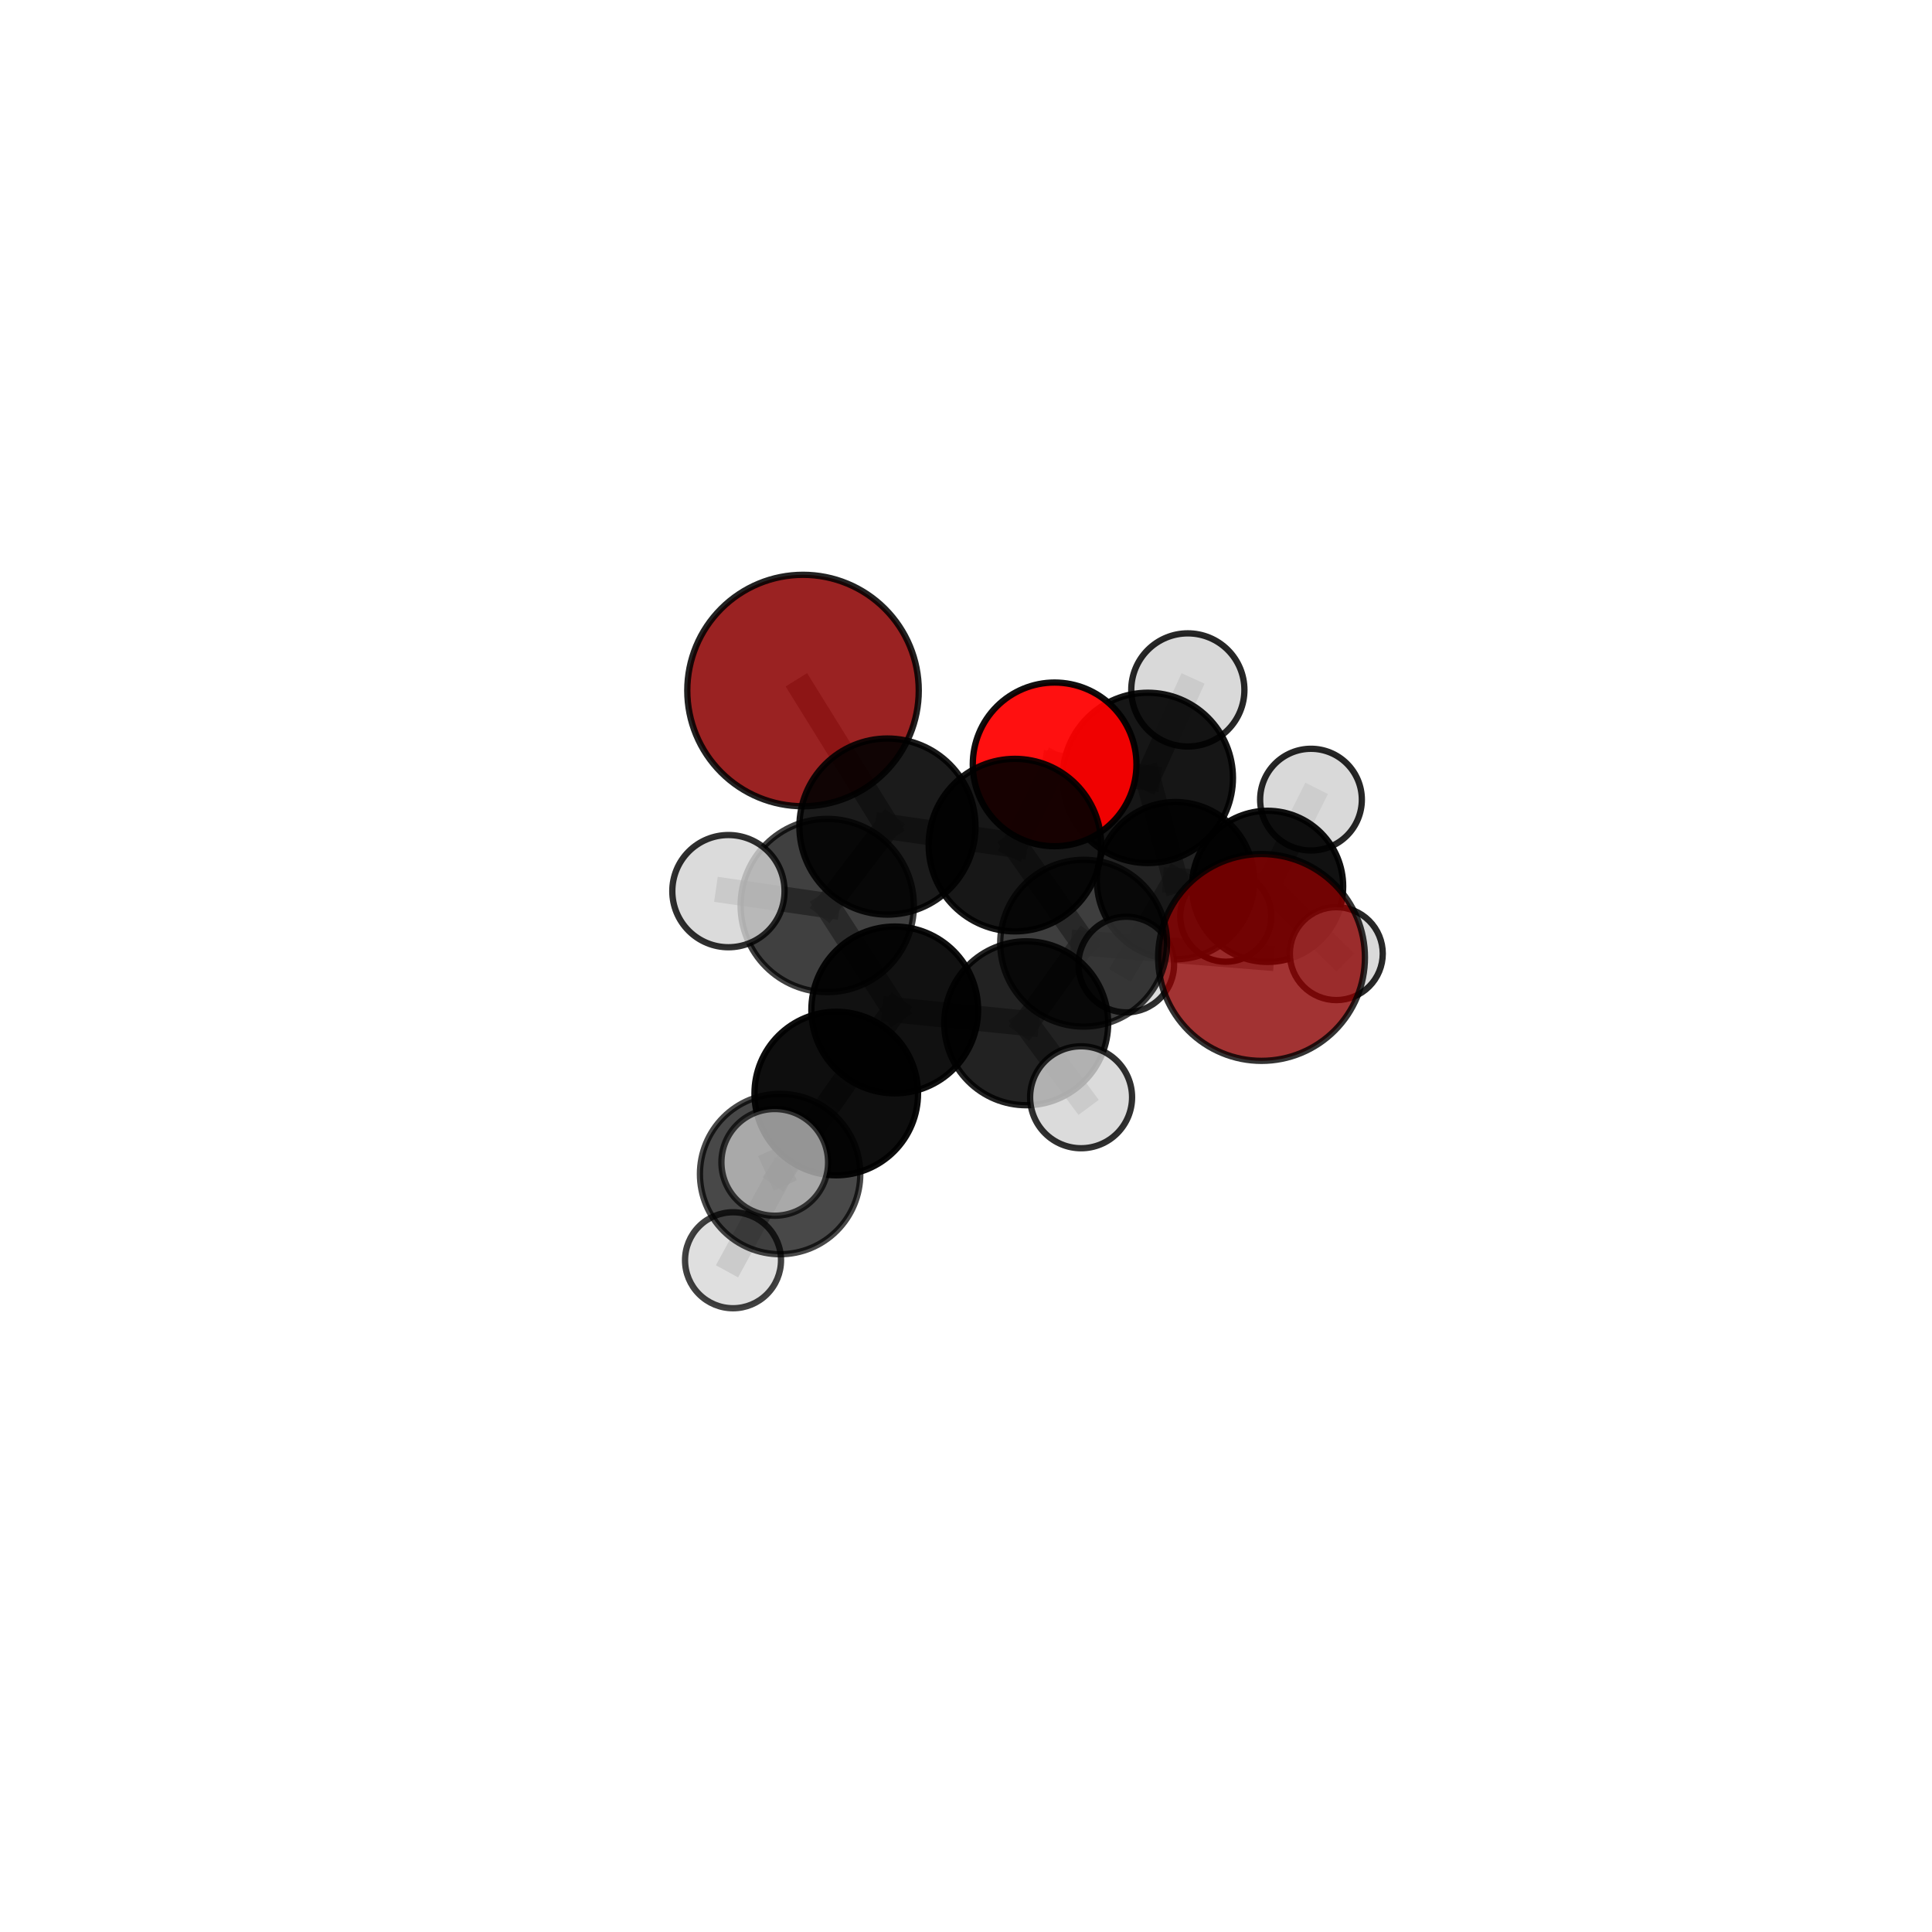 <?xml version="1.0" encoding="utf-8" standalone="no"?>
<!DOCTYPE svg PUBLIC "-//W3C//DTD SVG 1.1//EN"
  "http://www.w3.org/Graphics/SVG/1.1/DTD/svg11.dtd">
<svg xmlns:xlink="http://www.w3.org/1999/xlink" width="153pt" height="153pt" viewBox="0 0 153 153" xmlns="http://www.w3.org/2000/svg" version="1.1">
 <defs>
  <style type="text/css">*{stroke-linejoin: round; stroke-linecap: butt}</style>
 </defs>
 <g id="figure_1">
  <g id="patch_1">
   <path d="M 0 153 
L 153 153 
L 153 0 
L 0 0 
L 0 153 
z
" style="fill: none"/>
  </g>
  <g id="patch_2">
   <path d="M 7.2 145.8 
L 145.8 145.8 
L 145.8 7.2 
L 7.2 7.2 
L 7.2 145.8 
z
" style="fill: none"/>
  </g>
  <g id="axes_1">
   <g id="line2d_1">
    <path d="M 63.594 54.685 
L 70.278 65.458 
" clip-path="url(#pad0cf37ca1)" style="fill: none; stroke: #808080; stroke-opacity: 0.774; stroke-width: 2; stroke-linecap: square"/>
   </g>
   <g id="line2d_2">
    <path d="M 70.278 65.458 
L 80.374 66.927 
" clip-path="url(#pad0cf37ca1)" style="fill: none; stroke: #808080; stroke-opacity: 0.737; stroke-width: 2; stroke-linecap: square"/>
   </g>
   <g id="line2d_3">
    <path d="M 99.904 75.822 
L 85.814 74.693 
" clip-path="url(#pad0cf37ca1)" style="fill: none; stroke: #808080; stroke-opacity: 0.685; stroke-width: 2; stroke-linecap: square"/>
   </g>
   <g id="line2d_4">
    <path d="M 85.814 74.693 
L 80.374 66.927 
" clip-path="url(#pad0cf37ca1)" style="fill: none; stroke: #808080; stroke-opacity: 0.709; stroke-width: 2; stroke-linecap: square"/>
   </g>
   <g id="line2d_5">
    <path d="M 83.518 60.533 
L 80.374 66.927 
" clip-path="url(#pad0cf37ca1)" style="fill: none; stroke: #808080; stroke-opacity: 0.736; stroke-width: 2; stroke-linecap: square"/>
   </g>
   <g id="line2d_6">
    <path d="M 83.518 60.533 
L 90.898 61.604 
" clip-path="url(#pad0cf37ca1)" style="fill: none; stroke: #808080; stroke-opacity: 0.729; stroke-width: 2; stroke-linecap: square"/>
   </g>
   <g id="line2d_7">
    <path d="M 90.898 61.604 
L 93.092 69.74 
" clip-path="url(#pad0cf37ca1)" style="fill: none; stroke: #808080; stroke-opacity: 0.675; stroke-width: 2; stroke-linecap: square"/>
   </g>
   <g id="line2d_8">
    <path d="M 90.898 61.604 
L 94.067 54.637 
" clip-path="url(#pad0cf37ca1)" style="fill: none; stroke: #808080; stroke-opacity: 0.734; stroke-width: 2; stroke-linecap: square"/>
   </g>
   <g id="line2d_9">
    <path d="M 66.225 86.599 
L 70.857 79.979 
" clip-path="url(#pad0cf37ca1)" style="fill: none; stroke: #808080; stroke-opacity: 0.682; stroke-width: 2; stroke-linecap: square"/>
   </g>
   <g id="line2d_10">
    <path d="M 66.225 86.599 
L 61.778 92.975 
" clip-path="url(#pad0cf37ca1)" style="fill: none; stroke: #808080; stroke-opacity: 0.664; stroke-width: 2; stroke-linecap: square"/>
   </g>
   <g id="line2d_11">
    <path d="M 70.857 79.979 
L 81.269 81.035 
" clip-path="url(#pad0cf37ca1)" style="fill: none; stroke: #808080; stroke-opacity: 0.684; stroke-width: 2; stroke-linecap: square"/>
   </g>
   <g id="line2d_12">
    <path d="M 70.857 79.979 
L 65.511 71.71 
" clip-path="url(#pad0cf37ca1)" style="fill: none; stroke: #808080; stroke-opacity: 0.711; stroke-width: 2; stroke-linecap: square"/>
   </g>
   <g id="line2d_13">
    <path d="M 61.778 92.975 
L 58.051 99.802 
" clip-path="url(#pad0cf37ca1)" style="fill: none; stroke: #808080; stroke-opacity: 0.627; stroke-width: 2; stroke-linecap: square"/>
   </g>
   <g id="line2d_14">
    <path d="M 61.778 92.975 
L 61.355 92.051 
" clip-path="url(#pad0cf37ca1)" style="fill: none; stroke: #808080; stroke-opacity: 0.674; stroke-width: 2; stroke-linecap: square"/>
   </g>
   <g id="line2d_15">
    <path d="M 81.269 81.035 
L 85.814 74.693 
" clip-path="url(#pad0cf37ca1)" style="fill: none; stroke: #808080; stroke-opacity: 0.684; stroke-width: 2; stroke-linecap: square"/>
   </g>
   <g id="line2d_16">
    <path d="M 81.269 81.035 
L 85.615 86.895 
" clip-path="url(#pad0cf37ca1)" style="fill: none; stroke: #808080; stroke-opacity: 0.663; stroke-width: 2; stroke-linecap: square"/>
   </g>
   <g id="line2d_17">
    <path d="M 65.511 71.71 
L 70.278 65.458 
" clip-path="url(#pad0cf37ca1)" style="fill: none; stroke: #808080; stroke-opacity: 0.74; stroke-width: 2; stroke-linecap: square"/>
   </g>
   <g id="line2d_18">
    <path d="M 65.511 71.71 
L 57.686 70.572 
" clip-path="url(#pad0cf37ca1)" style="fill: none; stroke: #808080; stroke-opacity: 0.738; stroke-width: 2; stroke-linecap: square"/>
   </g>
   <g id="line2d_19">
    <path d="M 93.092 69.74 
L 100.384 70.192 
" clip-path="url(#pad0cf37ca1)" style="fill: none; stroke: #808080; stroke-opacity: 0.621; stroke-width: 2; stroke-linecap: square"/>
   </g>
   <g id="line2d_20">
    <path d="M 93.092 69.74 
L 89.19 76.385 
" clip-path="url(#pad0cf37ca1)" style="fill: none; stroke: #808080; stroke-opacity: 0.617; stroke-width: 2; stroke-linecap: square"/>
   </g>
   <g id="line2d_21">
    <path d="M 100.384 70.192 
L 103.821 63.325 
" clip-path="url(#pad0cf37ca1)" style="fill: none; stroke: #808080; stroke-opacity: 0.626; stroke-width: 2; stroke-linecap: square"/>
   </g>
   <g id="line2d_22">
    <path d="M 100.384 70.192 
L 105.825 75.521 
" clip-path="url(#pad0cf37ca1)" style="fill: none; stroke: #808080; stroke-opacity: 0.589; stroke-width: 2; stroke-linecap: square"/>
   </g>
   <g id="line2d_23">
    <path d="M 100.384 70.192 
L 97.073 72.553 
" clip-path="url(#pad0cf37ca1)" style="fill: none; stroke: #808080; stroke-opacity: 0.582; stroke-width: 2; stroke-linecap: square"/>
   </g>
   <g id="Path3DCollection_1">
    <path d="M 97.073 76.162 
C 98.03 76.162 98.947 75.782 99.624 75.105 
C 100.301 74.428 100.681 73.51 100.681 72.553 
C 100.681 71.596 100.301 70.679 99.624 70.002 
C 98.947 69.325 98.03 68.945 97.073 68.945 
C 96.116 68.945 95.198 69.325 94.521 70.002 
C 93.845 70.679 93.464 71.596 93.464 72.553 
C 93.464 73.51 93.845 74.428 94.521 75.105 
C 95.198 75.782 96.116 76.162 97.073 76.162 
z
" clip-path="url(#pad0cf37ca1)" style="fill: #d3d3d3; stroke: #000000; stroke-width: 0.5"/>
    <path d="M 103.821 67.352 
C 104.889 67.352 105.913 66.928 106.668 66.173 
C 107.423 65.418 107.848 64.393 107.848 63.325 
C 107.848 62.257 107.423 61.233 106.668 60.478 
C 105.913 59.723 104.889 59.298 103.821 59.298 
C 102.753 59.298 101.728 59.723 100.973 60.478 
C 100.218 61.233 99.794 62.257 99.794 63.325 
C 99.794 64.393 100.218 65.418 100.973 66.173 
C 101.728 66.928 102.753 67.352 103.821 67.352 
z
" clip-path="url(#pad0cf37ca1)" style="fill: #d3d3d3; fill-opacity: 0.849; stroke: #000000; stroke-opacity: 0.849; stroke-width: 0.5"/>
    <path d="M 100.384 76.177 
C 101.971 76.177 103.494 75.547 104.616 74.424 
C 105.738 73.302 106.369 71.78 106.369 70.192 
C 106.369 68.605 105.738 67.083 104.616 65.961 
C 103.494 64.838 101.971 64.208 100.384 64.208 
C 98.797 64.208 97.275 64.838 96.152 65.961 
C 95.03 67.083 94.399 68.605 94.399 70.192 
C 94.399 71.78 95.03 73.302 96.152 74.424 
C 97.275 75.547 98.797 76.177 100.384 76.177 
z
" clip-path="url(#pad0cf37ca1)" style="fill-opacity: 0.932; stroke: #000000; stroke-opacity: 0.932; stroke-width: 0.5"/>
    <path d="M 105.825 79.2 
C 106.801 79.2 107.737 78.812 108.427 78.122 
C 109.117 77.432 109.505 76.496 109.505 75.521 
C 109.505 74.545 109.117 73.609 108.427 72.919 
C 107.737 72.229 106.801 71.841 105.825 71.841 
C 104.85 71.841 103.914 72.229 103.224 72.919 
C 102.534 73.609 102.146 74.545 102.146 75.521 
C 102.146 76.496 102.534 77.432 103.224 78.122 
C 103.914 78.812 104.85 79.2 105.825 79.2 
z
" clip-path="url(#pad0cf37ca1)" style="fill: #d3d3d3; fill-opacity: 0.841; stroke: #000000; stroke-opacity: 0.841; stroke-width: 0.5"/>
    <path d="M 93.092 75.967 
C 94.743 75.967 96.327 75.311 97.495 74.143 
C 98.662 72.976 99.319 71.392 99.319 69.74 
C 99.319 68.089 98.662 66.505 97.495 65.337 
C 96.327 64.17 94.743 63.514 93.092 63.514 
C 91.44 63.514 89.856 64.17 88.689 65.337 
C 87.521 66.505 86.865 68.089 86.865 69.74 
C 86.865 71.392 87.521 72.976 88.689 74.143 
C 89.856 75.311 91.44 75.967 93.092 75.967 
z
" clip-path="url(#pad0cf37ca1)" style="fill-opacity: 0.865; stroke: #000000; stroke-opacity: 0.865; stroke-width: 0.5"/>
    <path d="M 89.19 80.172 
C 90.194 80.172 91.158 79.773 91.868 79.063 
C 92.578 78.353 92.977 77.389 92.977 76.385 
C 92.977 75.38 92.578 74.417 91.868 73.707 
C 91.158 72.997 90.194 72.597 89.19 72.597 
C 88.185 72.597 87.222 72.997 86.512 73.707 
C 85.802 74.417 85.403 75.38 85.403 76.385 
C 85.403 77.389 85.802 78.353 86.512 79.063 
C 87.222 79.773 88.185 80.172 89.19 80.172 
z
" clip-path="url(#pad0cf37ca1)" style="fill: #d3d3d3; fill-opacity: 0.818; stroke: #000000; stroke-opacity: 0.818; stroke-width: 0.5"/>
    <path d="M 94.067 59.118 
C 95.255 59.118 96.395 58.645 97.235 57.805 
C 98.075 56.965 98.548 55.825 98.548 54.637 
C 98.548 53.449 98.075 52.309 97.235 51.469 
C 96.395 50.629 95.255 50.157 94.067 50.157 
C 92.879 50.157 91.739 50.629 90.899 51.469 
C 90.059 52.309 89.587 53.449 89.587 54.637 
C 89.587 55.825 90.059 56.965 90.899 57.805 
C 91.739 58.645 92.879 59.118 94.067 59.118 
z
" clip-path="url(#pad0cf37ca1)" style="fill: #d3d3d3; fill-opacity: 0.844; stroke: #000000; stroke-opacity: 0.844; stroke-width: 0.5"/>
    <path d="M 90.898 68.347 
C 92.686 68.347 94.402 67.637 95.666 66.372 
C 96.931 65.107 97.641 63.392 97.641 61.604 
C 97.641 59.815 96.931 58.1 95.666 56.835 
C 94.402 55.571 92.686 54.86 90.898 54.86 
C 89.109 54.86 87.394 55.571 86.13 56.835 
C 84.865 58.1 84.154 59.815 84.154 61.604 
C 84.154 63.392 84.865 65.107 86.13 66.372 
C 87.394 67.637 89.109 68.347 90.898 68.347 
z
" clip-path="url(#pad0cf37ca1)" style="fill-opacity: 0.914; stroke: #000000; stroke-opacity: 0.914; stroke-width: 0.5"/>
    <path d="M 83.518 67.015 
C 85.237 67.015 86.886 66.332 88.101 65.116 
C 89.317 63.901 90 62.252 90 60.533 
C 90 58.814 89.317 57.166 88.101 55.95 
C 86.886 54.735 85.237 54.052 83.518 54.052 
C 81.799 54.052 80.151 54.735 78.935 55.95 
C 77.72 57.166 77.037 58.814 77.037 60.533 
C 77.037 62.252 77.72 63.901 78.935 65.116 
C 80.151 66.332 81.799 67.015 83.518 67.015 
z
" clip-path="url(#pad0cf37ca1)" style="fill: #ff0000; fill-opacity: 0.935; stroke: #000000; stroke-opacity: 0.935; stroke-width: 0.5"/>
    <path d="M 63.594 63.85 
C 66.024 63.85 68.356 62.884 70.074 61.166 
C 71.793 59.447 72.759 57.115 72.759 54.685 
C 72.759 52.254 71.793 49.923 70.074 48.204 
C 68.356 46.485 66.024 45.52 63.594 45.52 
C 61.163 45.52 58.832 46.485 57.113 48.204 
C 55.394 49.923 54.428 52.254 54.428 54.685 
C 54.428 57.115 55.394 59.447 57.113 61.166 
C 58.832 62.884 61.163 63.85 63.594 63.85 
z
" clip-path="url(#pad0cf37ca1)" style="fill: #8b0000; fill-opacity: 0.865; stroke: #000000; stroke-opacity: 0.865; stroke-width: 0.5"/>
    <path d="M 80.374 73.759 
C 82.186 73.759 83.924 73.039 85.205 71.758 
C 86.486 70.477 87.206 68.739 87.206 66.927 
C 87.206 65.115 86.486 63.377 85.205 62.096 
C 83.924 60.815 82.186 60.095 80.374 60.095 
C 78.562 60.095 76.824 60.815 75.543 62.096 
C 74.262 63.377 73.542 65.115 73.542 66.927 
C 73.542 68.739 74.262 70.477 75.543 71.758 
C 76.824 73.039 78.562 73.759 80.374 73.759 
z
" clip-path="url(#pad0cf37ca1)" style="fill-opacity: 0.908; stroke: #000000; stroke-opacity: 0.908; stroke-width: 0.5"/>
    <path d="M 70.278 72.43 
C 72.127 72.43 73.901 71.695 75.209 70.388 
C 76.516 69.08 77.251 67.307 77.251 65.458 
C 77.251 63.609 76.516 61.835 75.209 60.527 
C 73.901 59.22 72.127 58.485 70.278 58.485 
C 68.429 58.485 66.656 59.22 65.348 60.527 
C 64.041 61.835 63.306 63.609 63.306 65.458 
C 63.306 67.307 64.041 69.08 65.348 70.388 
C 66.656 71.695 68.429 72.43 70.278 72.43 
z
" clip-path="url(#pad0cf37ca1)" style="fill-opacity: 0.891; stroke: #000000; stroke-opacity: 0.891; stroke-width: 0.5"/>
    <path d="M 99.904 84.011 
C 102.076 84.011 104.159 83.148 105.695 81.613 
C 107.231 80.077 108.093 77.994 108.093 75.822 
C 108.093 73.65 107.231 71.567 105.695 70.031 
C 104.159 68.496 102.076 67.633 99.904 67.633 
C 97.733 67.633 95.649 68.496 94.114 70.031 
C 92.578 71.567 91.715 73.65 91.715 75.822 
C 91.715 77.994 92.578 80.077 94.114 81.613 
C 95.649 83.148 97.733 84.011 99.904 84.011 
z
" clip-path="url(#pad0cf37ca1)" style="fill: #8b0000; fill-opacity: 0.797; stroke: #000000; stroke-opacity: 0.797; stroke-width: 0.5"/>
    <path d="M 85.814 81.298 
C 87.566 81.298 89.246 80.602 90.484 79.364 
C 91.723 78.125 92.419 76.445 92.419 74.693 
C 92.419 72.942 91.723 71.262 90.484 70.023 
C 89.246 68.785 87.566 68.089 85.814 68.089 
C 84.063 68.089 82.382 68.785 81.144 70.023 
C 79.905 71.262 79.209 72.942 79.209 74.693 
C 79.209 76.445 79.905 78.125 81.144 79.364 
C 82.382 80.602 84.063 81.298 85.814 81.298 
z
" clip-path="url(#pad0cf37ca1)" style="fill-opacity: 0.755; stroke: #000000; stroke-opacity: 0.755; stroke-width: 0.5"/>
    <path d="M 65.511 78.571 
C 67.331 78.571 69.076 77.848 70.363 76.561 
C 71.649 75.275 72.372 73.529 72.372 71.71 
C 72.372 69.89 71.649 68.145 70.363 66.859 
C 69.076 65.572 67.331 64.849 65.511 64.849 
C 63.692 64.849 61.947 65.572 60.66 66.859 
C 59.373 68.145 58.651 69.89 58.651 71.71 
C 58.651 73.529 59.373 75.275 60.66 76.561 
C 61.947 77.848 63.692 78.571 65.511 78.571 
z
" clip-path="url(#pad0cf37ca1)" style="fill-opacity: 0.749; stroke: #000000; stroke-opacity: 0.749; stroke-width: 0.5"/>
    <path d="M 81.269 87.526 
C 82.99 87.526 84.641 86.842 85.859 85.625 
C 87.076 84.408 87.76 82.757 87.76 81.035 
C 87.76 79.314 87.076 77.663 85.859 76.445 
C 84.641 75.228 82.99 74.544 81.269 74.544 
C 79.547 74.544 77.896 75.228 76.679 76.445 
C 75.462 77.663 74.778 79.314 74.778 81.035 
C 74.778 82.757 75.462 84.408 76.679 85.625 
C 77.896 86.842 79.547 87.526 81.269 87.526 
z
" clip-path="url(#pad0cf37ca1)" style="fill-opacity: 0.867; stroke: #000000; stroke-opacity: 0.867; stroke-width: 0.5"/>
    <path d="M 57.686 75.015 
C 58.865 75.015 59.995 74.547 60.829 73.714 
C 61.662 72.881 62.13 71.75 62.13 70.572 
C 62.13 69.393 61.662 68.263 60.829 67.429 
C 59.995 66.596 58.865 66.128 57.686 66.128 
C 56.508 66.128 55.377 66.596 54.544 67.429 
C 53.711 68.263 53.242 69.393 53.242 70.572 
C 53.242 71.75 53.711 72.881 54.544 73.714 
C 55.377 74.547 56.508 75.015 57.686 75.015 
z
" clip-path="url(#pad0cf37ca1)" style="fill: #d3d3d3; fill-opacity: 0.813; stroke: #000000; stroke-opacity: 0.813; stroke-width: 0.5"/>
    <path d="M 70.857 86.583 
C 72.608 86.583 74.288 85.887 75.526 84.649 
C 76.765 83.41 77.46 81.73 77.46 79.979 
C 77.46 78.228 76.765 76.548 75.526 75.309 
C 74.288 74.071 72.608 73.375 70.857 73.375 
C 69.105 73.375 67.425 74.071 66.187 75.309 
C 64.949 76.548 64.253 78.228 64.253 79.979 
C 64.253 81.73 64.949 83.41 66.187 84.649 
C 67.425 85.887 69.105 86.583 70.857 86.583 
z
" clip-path="url(#pad0cf37ca1)" style="fill-opacity: 0.933; stroke: #000000; stroke-opacity: 0.933; stroke-width: 0.5"/>
    <path d="M 85.615 90.932 
C 86.685 90.932 87.712 90.507 88.469 89.75 
C 89.226 88.993 89.652 87.966 89.652 86.895 
C 89.652 85.825 89.226 84.798 88.469 84.041 
C 87.712 83.284 86.685 82.858 85.615 82.858 
C 84.544 82.858 83.517 83.284 82.76 84.041 
C 82.003 84.798 81.578 85.825 81.578 86.895 
C 81.578 87.966 82.003 88.993 82.76 89.75 
C 83.517 90.507 84.544 90.932 85.615 90.932 
z
" clip-path="url(#pad0cf37ca1)" style="fill: #d3d3d3; fill-opacity: 0.81; stroke: #000000; stroke-opacity: 0.81; stroke-width: 0.5"/>
    <path d="M 66.225 93.075 
C 67.942 93.075 69.59 92.392 70.804 91.178 
C 72.019 89.963 72.701 88.316 72.701 86.599 
C 72.701 84.881 72.019 83.234 70.804 82.02 
C 69.59 80.805 67.942 80.123 66.225 80.123 
C 64.508 80.123 62.86 80.805 61.646 82.02 
C 60.432 83.234 59.749 84.881 59.749 86.599 
C 59.749 88.316 60.432 89.963 61.646 91.178 
C 62.86 92.392 64.508 93.075 66.225 93.075 
z
" clip-path="url(#pad0cf37ca1)" style="fill-opacity: 0.944; stroke: #000000; stroke-opacity: 0.944; stroke-width: 0.5"/>
    <path d="M 58.051 103.603 
C 59.059 103.603 60.026 103.202 60.738 102.489 
C 61.451 101.777 61.851 100.81 61.851 99.802 
C 61.851 98.794 61.451 97.827 60.738 97.115 
C 60.026 96.402 59.059 96.002 58.051 96.002 
C 57.043 96.002 56.076 96.402 55.364 97.115 
C 54.651 97.827 54.25 98.794 54.25 99.802 
C 54.25 100.81 54.651 101.777 55.364 102.489 
C 56.076 103.202 57.043 103.603 58.051 103.603 
z
" clip-path="url(#pad0cf37ca1)" style="fill: #d3d3d3; fill-opacity: 0.746; stroke: #000000; stroke-opacity: 0.746; stroke-width: 0.5"/>
    <path d="M 61.778 99.325 
C 63.462 99.325 65.078 98.656 66.268 97.465 
C 67.459 96.274 68.128 94.659 68.128 92.975 
C 68.128 91.291 67.459 89.676 66.268 88.485 
C 65.078 87.294 63.462 86.625 61.778 86.625 
C 60.094 86.625 58.479 87.294 57.288 88.485 
C 56.098 89.676 55.429 91.291 55.429 92.975 
C 55.429 94.659 56.098 96.274 57.288 97.465 
C 58.479 98.656 60.094 99.325 61.778 99.325 
z
" clip-path="url(#pad0cf37ca1)" style="fill-opacity: 0.718; stroke: #000000; stroke-opacity: 0.718; stroke-width: 0.5"/>
    <path d="M 61.355 96.275 
C 62.475 96.275 63.55 95.83 64.342 95.038 
C 65.134 94.246 65.579 93.171 65.579 92.051 
C 65.579 90.931 65.134 89.856 64.342 89.064 
C 63.55 88.272 62.475 87.827 61.355 87.827 
C 60.235 87.827 59.161 88.272 58.369 89.064 
C 57.576 89.856 57.131 90.931 57.131 92.051 
C 57.131 93.171 57.576 94.246 58.369 95.038 
C 59.161 95.83 60.235 96.275 61.355 96.275 
z
" clip-path="url(#pad0cf37ca1)" style="fill: #d3d3d3; fill-opacity: 0.7; stroke: #000000; stroke-opacity: 0.7; stroke-width: 0.5"/>
   </g>
  </g>
 </g>
 <defs>
  <clipPath id="pad0cf37ca1">
   <rect x="7.2" y="7.2" width="138.6" height="138.6"/>
  </clipPath>
 </defs>
</svg>

